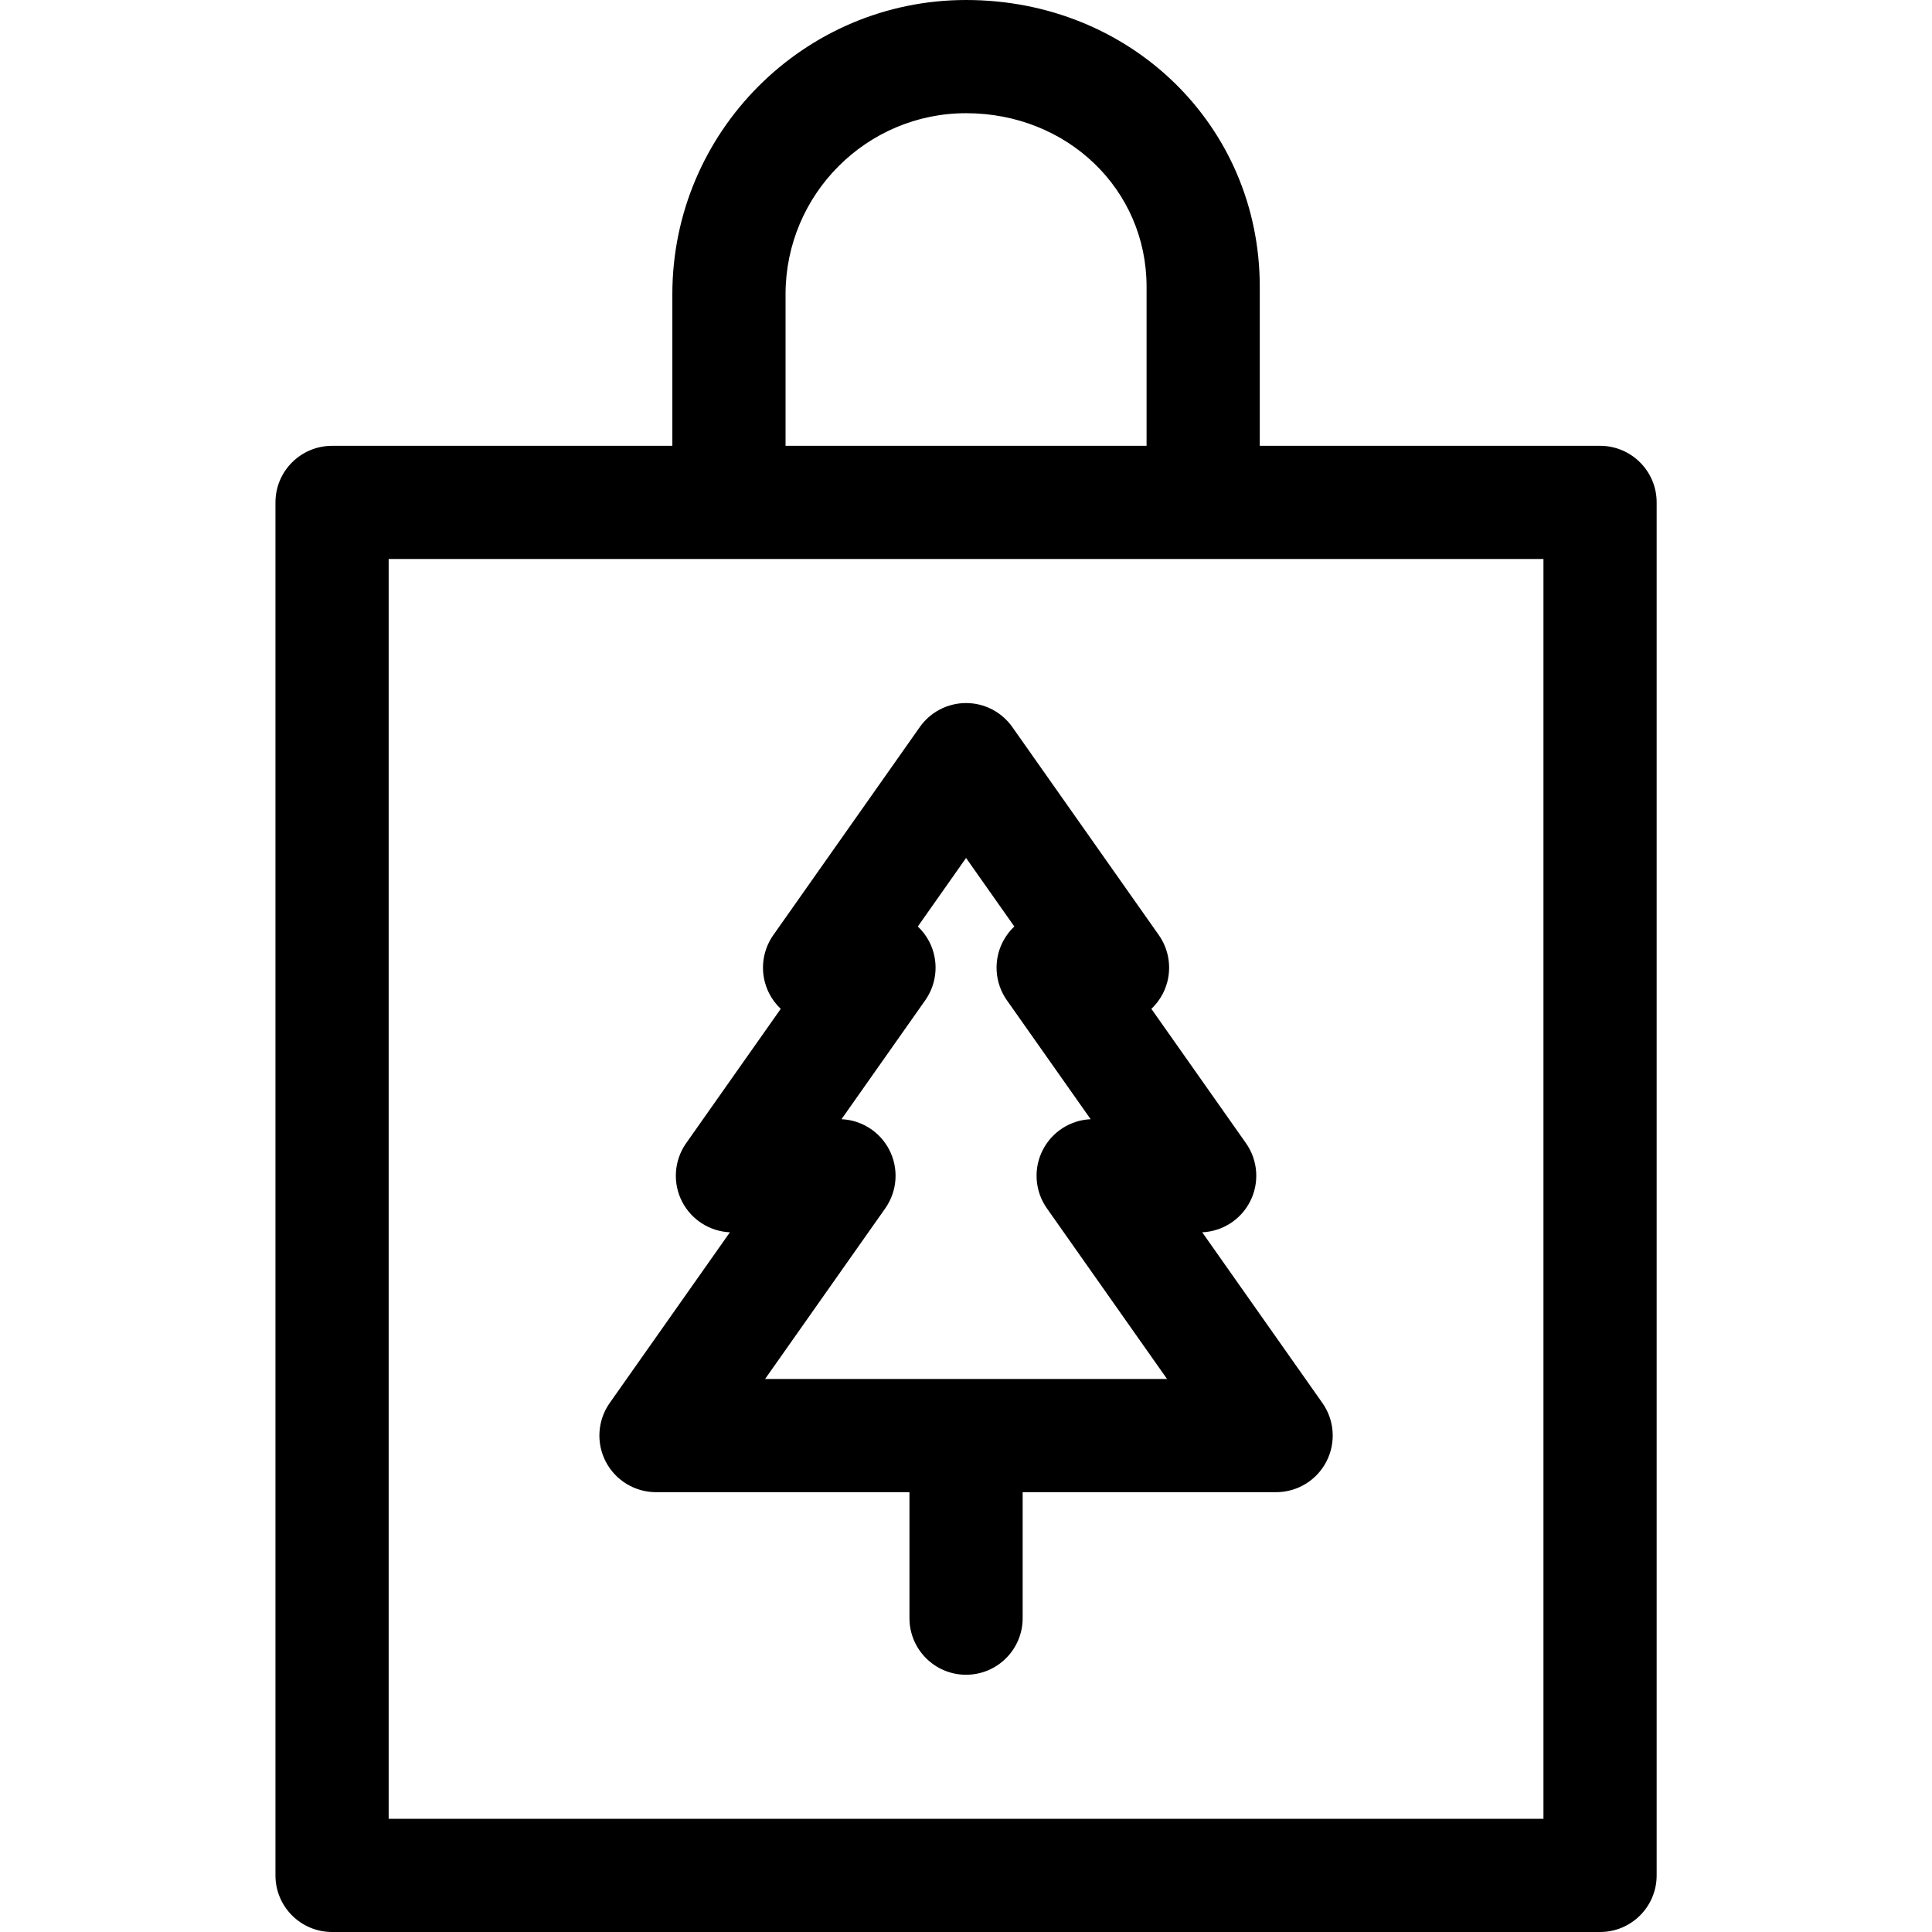 <svg height="512pt" viewBox="-73 0 512 512" width="512pt" xmlns="http://www.w3.org/2000/svg"><path d="m351.035 118.145h-90.184v-42.172c0-42.602-34.188-75.973-77.836-75.973-42.918 0-77.836 34.98-77.836 77.977v40.172h-90.18c-8.285 0-15 6.715-15 15v363.852c0 8.285 6.715 15 15 15h336.031c8.285 0 15-6.715 15-15v-363.855c.004-8.281-6.715-15-14.996-15zm-15 363.855h-306.035v-333.855h306.031v333.855zm-200.855-404.023c0-26.453 21.461-47.977 47.836-47.977 26.824 0 47.836 20.195 47.836 45.973v42.176h-95.672zm0 0"/><path d="m100.848 395.441h67.168v33.387c0 8.285 6.719 15 15 15 8.285 0 15-6.715 15-15v-33.387h67.172c5.598 0 10.734-3.121 13.312-8.09 2.578-4.973 2.176-10.965-1.051-15.547l-31.852-45.234c5.336-.234 10.168-3.301 12.645-8.074 2.578-4.973 2.176-10.969-1.051-15.547l-25.066-35.594c1.207-1.141 2.234-2.484 3.023-4.004 2.578-4.973 2.172-10.965-1.051-15.547l-38.816-55.121c-2.812-3.992-7.387-6.367-12.266-6.367s-9.457 2.375-12.266 6.367l-38.816 55.121c-3.227 4.582-3.629 10.574-1.051 15.547.789 1.52 1.816 2.867 3.02 4.004l-25.062 35.594c-3.227 4.578-3.629 10.574-1.051 15.547 2.477 4.77 7.309 7.84 12.645 8.074l-31.855 45.234c-3.223 4.582-3.629 10.574-1.047 15.547 2.582 4.969 7.715 8.09 13.316 8.09zm60.754-75.219c3.223-4.578 3.629-10.574 1.047-15.543-2.477-4.773-7.305-7.84-12.645-8.078l22.199-31.523c3.223-4.578 3.629-10.574 1.051-15.547-.789-1.52-1.816-2.863-3.023-4l12.785-18.16 12.789 18.16c-1.207 1.137-2.234 2.484-3.023 4-2.578 4.973-2.172 10.969 1.051 15.547l22.199 31.523c-5.34.238-10.172 3.305-12.645 8.078-2.582 4.969-2.176 10.965 1.047 15.543l31.844 45.219h-106.52zm0 0"/></svg>